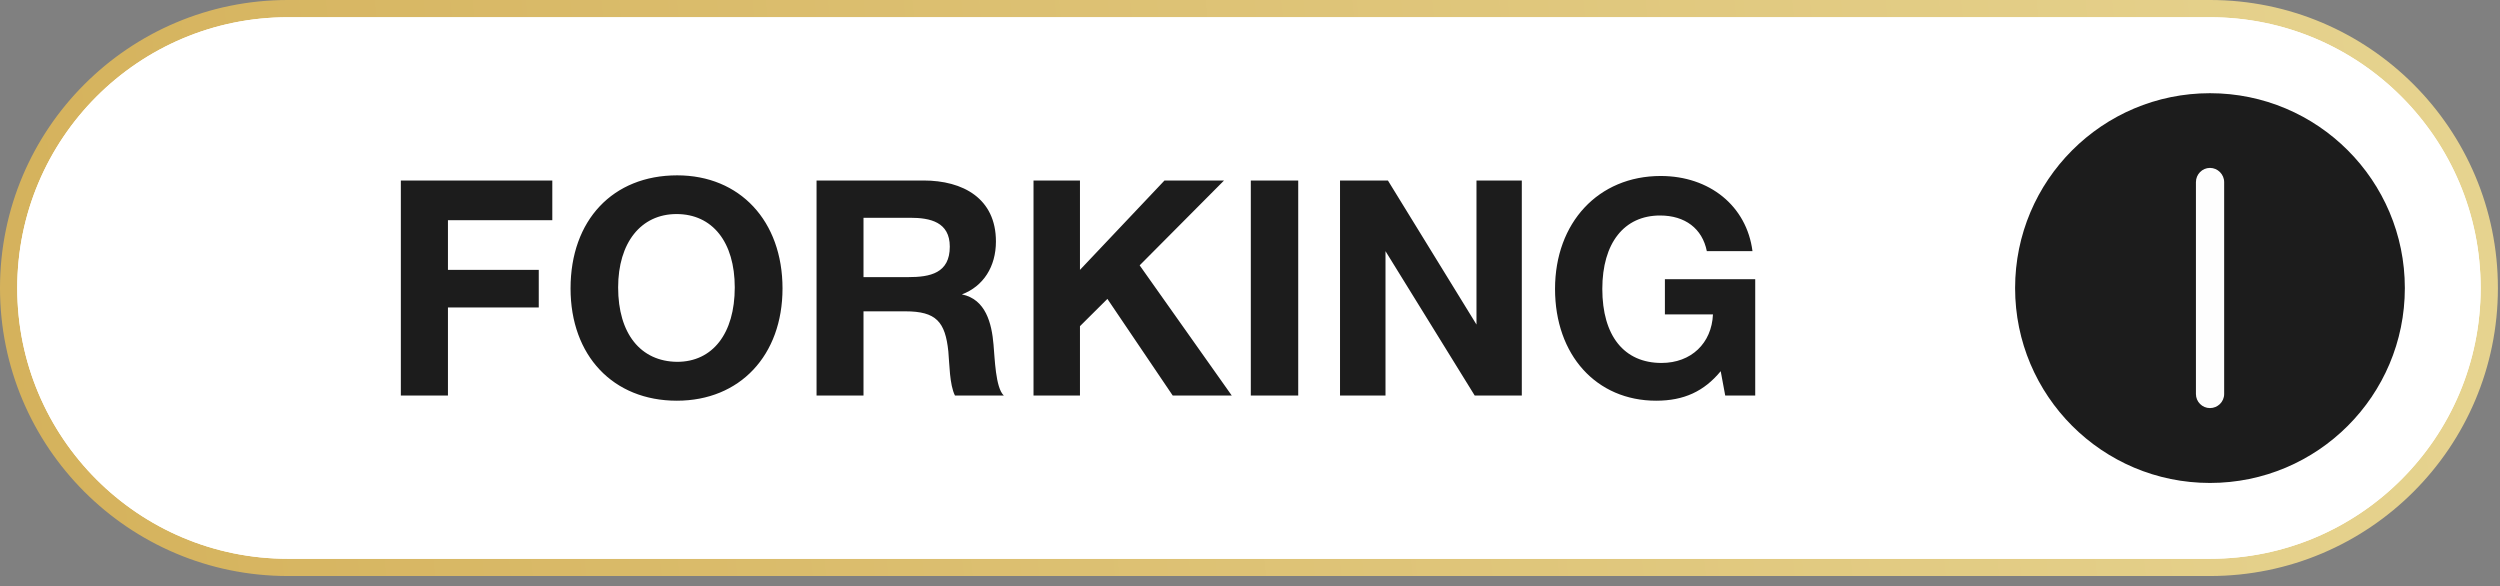 <svg width="145" height="34" viewBox="0 0 145 34" fill="none" xmlns="http://www.w3.org/2000/svg">
<rect x="0" y="0" width="145" height="34" fill="#808080" stroke="none"/>
<path d="M144.378 16.709C144.378 7.76 137.128 0.5 128.178 0.5H16.7C7.75 0.5 0.5 7.76 0.5 16.709C0.5 25.658 7.75 32.909 16.7 32.909H128.178C137.128 32.909 144.378 25.658 144.378 16.709Z" fill="white" stroke="url(#paint0_linear)"/>
<path fill-rule="evenodd" clip-rule="evenodd" d="M128.178 1C136.852 1 143.878 8.036 143.878 16.709C143.878 25.382 136.852 32.409 128.178 32.409H16.7C8.026 32.409 1 25.382 1 16.709C1 8.036 8.026 1 16.7 1H128.178Z" fill="white"/>
<path d="M128.178 28.011C134.421 28.011 139.481 22.951 139.481 16.709C139.481 10.466 134.421 5.406 128.178 5.406C121.936 5.406 116.876 10.466 116.876 16.709C116.876 22.951 121.936 28.011 128.178 28.011Z" fill="#1C1C1C"/>
<path d="M32.034 10.469H23.249V22.941H25.981V17.832H31.248V15.652H25.981V12.771H32.034V10.469ZM39.276 10.17C35.543 10.17 33.092 12.771 33.092 16.729C33.092 20.63 35.561 23.241 39.257 23.241C42.915 23.241 45.386 20.611 45.386 16.729C45.386 12.818 42.916 10.17 39.276 10.17ZM39.239 12.415C41.325 12.415 42.616 14.043 42.616 16.672C42.616 19.339 41.335 20.986 39.276 20.986C37.152 20.967 35.852 19.348 35.852 16.672C35.852 14.081 37.171 12.415 39.239 12.415ZM47.36 10.469V22.941H50.083V18.057H52.515C54.302 18.057 54.826 18.666 55.004 20.387C55.069 21.07 55.069 22.314 55.388 22.941H58.222C57.736 22.492 57.699 20.771 57.624 19.985C57.521 18.759 57.175 17.356 55.79 17.075C57.034 16.607 57.764 15.466 57.764 14.006C57.764 11.508 55.855 10.469 53.563 10.469H47.36ZM50.083 12.631H52.796C53.947 12.631 55.088 12.874 55.088 14.305C55.088 15.849 53.947 16.073 52.674 16.073H50.083V12.631ZM70.994 10.469H67.541L62.638 15.653V10.469H59.944V22.941H62.638V18.918L64.229 17.336L68.018 22.941H71.442L66.1 15.39L70.994 10.469ZM75.297 10.469H72.547V22.941H75.297V10.469ZM77.721 22.941H80.359V14.567L85.533 22.941H88.265V10.469H85.636V18.824L80.499 10.469H77.721V22.941ZM101.804 16.195H96.564V18.235H99.352C99.277 19.91 98.089 21.051 96.367 21.051C94.197 21.051 92.934 19.479 92.934 16.757C92.934 14.1 94.197 12.499 96.283 12.499C97.734 12.499 98.735 13.257 98.996 14.567H101.644C101.307 11.948 99.156 10.207 96.32 10.207C92.709 10.207 90.192 12.911 90.192 16.757C90.192 20.593 92.588 23.241 96.058 23.241C97.668 23.241 98.837 22.698 99.801 21.529L100.063 22.942H101.803V16.195H101.804Z" fill="#1C1C1C"/>
<path d="M127.364 10.562C127.364 10.112 127.729 9.738 128.178 9.738C128.627 9.738 129.001 10.113 129.001 10.562V22.855C129.001 23.305 128.627 23.669 128.178 23.669C127.729 23.669 127.364 23.304 127.364 22.855V10.562Z" fill="#FEFEFE"/>
<defs>
<linearGradient id="paint0_linear" x1="144" y1="17" x2="1" y2="32" gradientUnits="userSpaceOnUse">
<stop stop-color="#E6D38F"/>
<stop offset="1" stop-color="#D5B25C"/>
</linearGradient>
</defs>
</svg>
